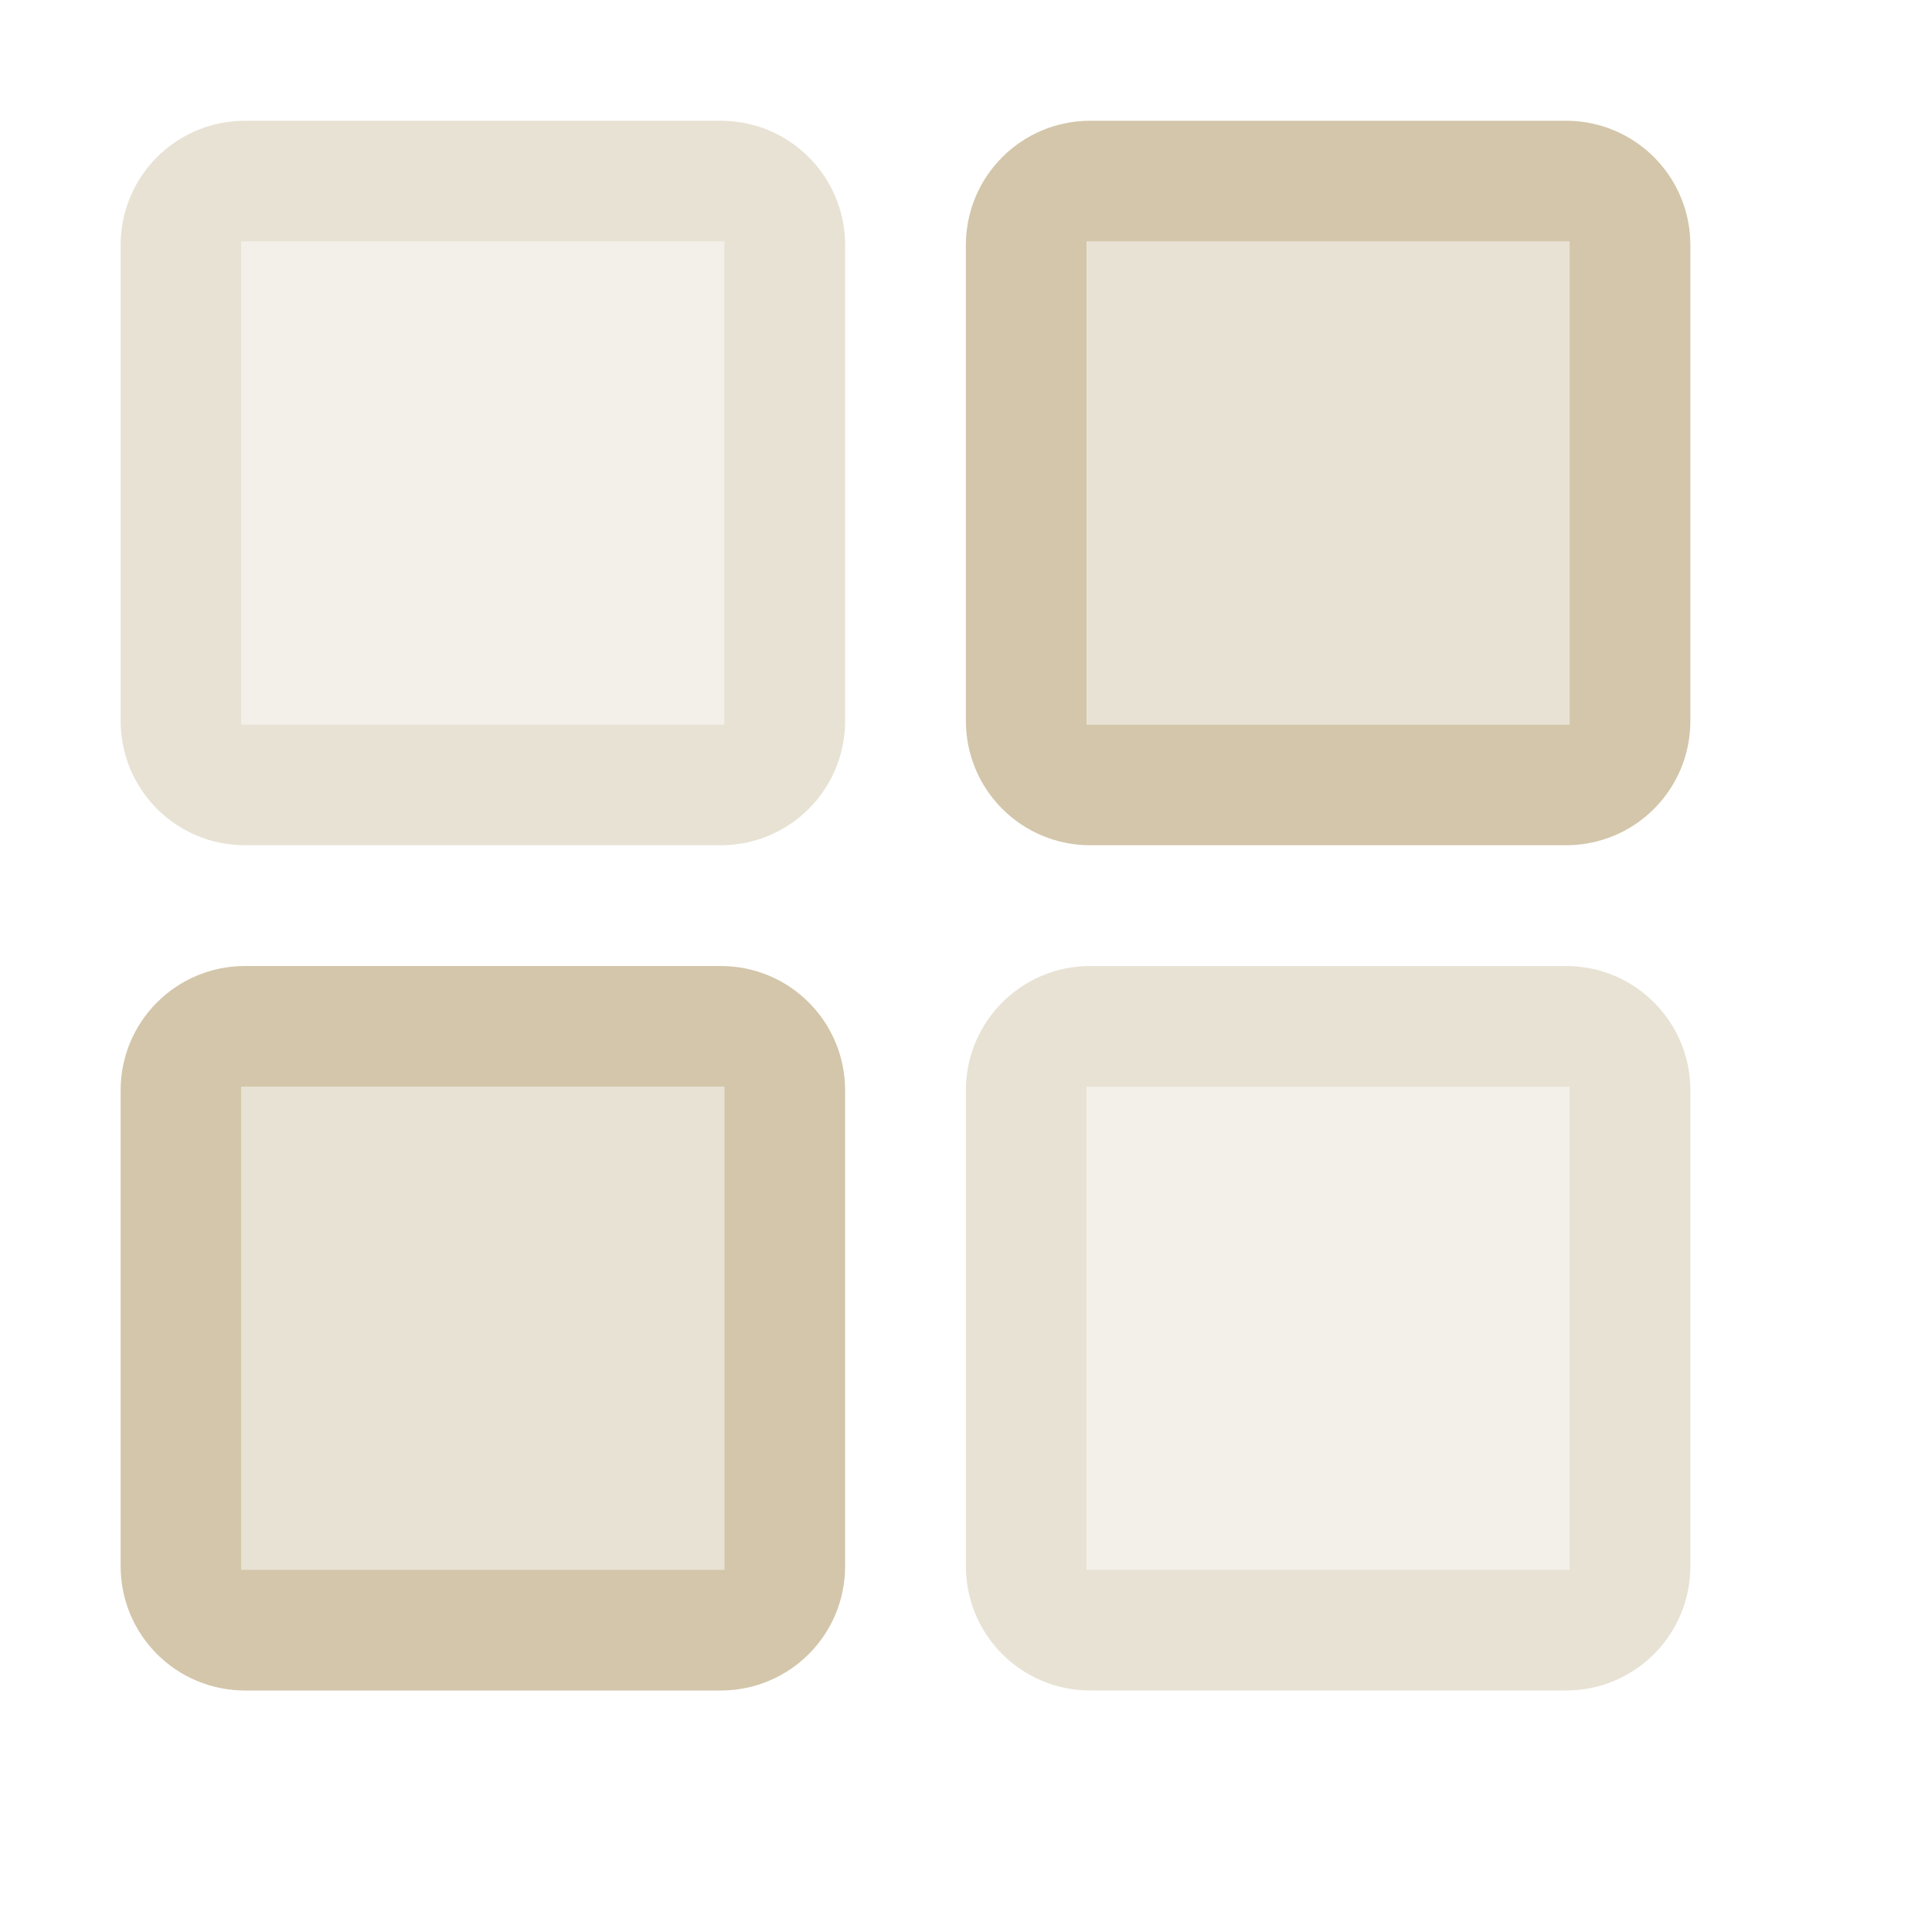 <svg width="16" height="16" version="1.1" xmlns="http://www.w3.org/2000/svg">
 <title>Gnome Symbolic Icon Theme</title>
 <g transform="translate(-363 145)" fill="#D3C6AA">
  <path d="m365.03-144c-0.571 0-1.031 0.46-1.031 1.031v3.938c0 0.571 0.46 1.031 1.031 1.031h3.938c0.571 0 1.031-0.46 1.031-1.031v-3.938c0-0.571-0.46-1.031-1.031-1.031h-3.938zm-0.031 1h4v4h-4v-4z" opacity=".5"/>
  <path d="m372.03-137c-0.571 0-1.031 0.46-1.031 1.031v3.938c0 0.571 0.46 1.031 1.031 1.031h3.938c0.571 0 1.031-0.46 1.031-1.031v-3.938c0-0.571-0.46-1.031-1.031-1.031h-3.938zm-0.031 1h4v4h-4v-4z" opacity=".5"/>
  <path d="m372.03-144c-0.571 0-1.031 0.46-1.031 1.031v3.938c0 0.571 0.46 1.031 1.031 1.031h3.938c0.571 0 1.031-0.46 1.031-1.031v-3.938c0-0.571-0.46-1.031-1.031-1.031h-3.938zm-0.031 1h4v4h-4v-4z"/>
  <path d="m365.03-137c-0.571 0-1.031 0.46-1.031 1.031v3.938c0 0.571 0.46 1.031 1.031 1.031h3.938c0.571 0 1.031-0.46 1.031-1.031v-3.938c0-0.571-0.46-1.031-1.031-1.031h-3.938zm-0.031 1h4v4h-4v-4z"/>
  <rect x="365" y="-143" width="4" height="4" fill-rule="evenodd" opacity=".25" stop-color="#000000" stroke-linecap="round" stroke-linejoin="round" stroke-width="2" style="paint-order:stroke fill markers"/>
  <rect x="372" y="-143" width="4" height="4" fill-rule="evenodd" opacity=".5" stop-color="#000000" stroke-linecap="round" stroke-linejoin="round" stroke-width="2" style="paint-order:stroke fill markers"/>
  <rect x="365" y="-136" width="4" height="4" fill-rule="evenodd" opacity=".5" stop-color="#000000" stroke-linecap="round" stroke-linejoin="round" stroke-width="2" style="paint-order:stroke fill markers"/>
  <rect x="372" y="-136" width="4" height="4" fill-rule="evenodd" opacity=".25" stop-color="#000000" stroke-linecap="round" stroke-linejoin="round" stroke-width="2" style="paint-order:stroke fill markers"/>
 </g>
</svg>
